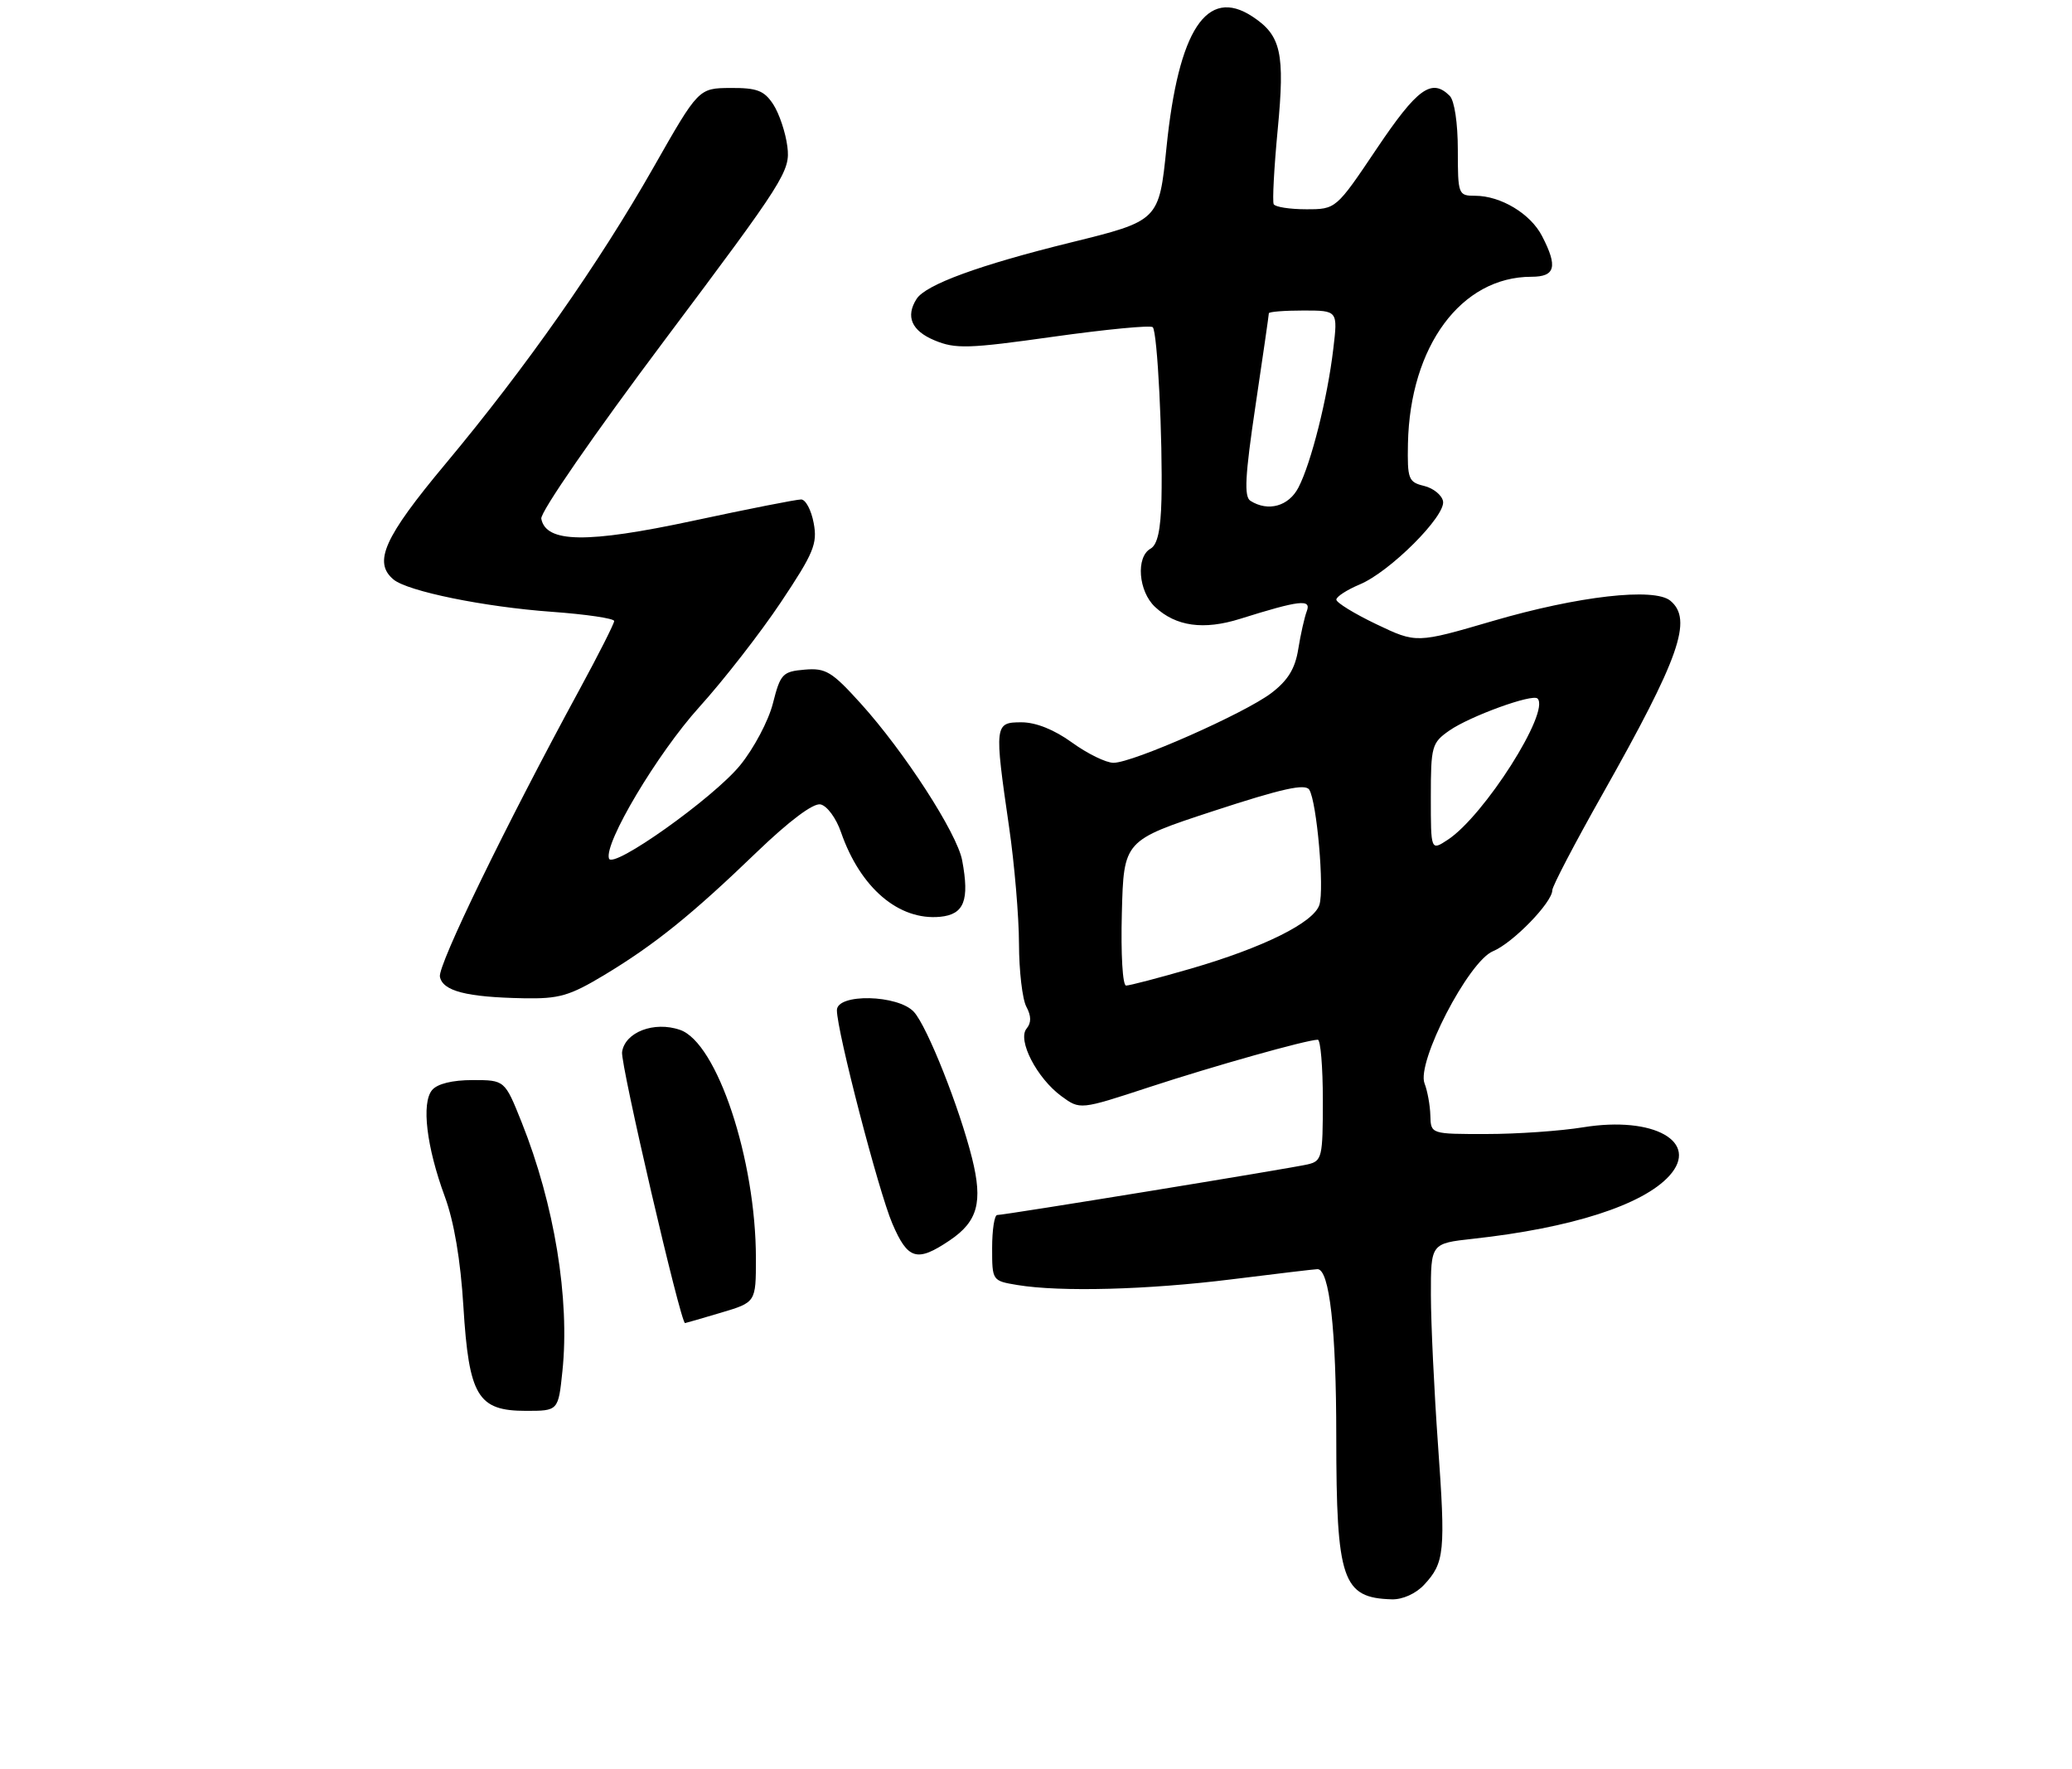 <?xml version="1.0" encoding="UTF-8" standalone="no"?>
<!DOCTYPE svg PUBLIC "-//W3C//DTD SVG 1.1//EN" "http://www.w3.org/Graphics/SVG/1.1/DTD/svg11.dtd" >
<svg xmlns="http://www.w3.org/2000/svg" xmlns:xlink="http://www.w3.org/1999/xlink" version="1.1" viewBox="0 0 307 262">
 <g >
 <path fill="currentColor"
d=" M 211.00 234.77 C 214.04 231.50 214.20 229.92 213.06 213.99 C 212.49 206.02 212.02 196.06 212.01 191.85 C 212.00 184.20 212.00 184.20 218.25 183.51 C 232.80 181.92 243.42 178.51 247.34 174.18 C 251.88 169.15 245.05 165.30 234.60 166.99 C 231.25 167.54 224.79 167.99 220.25 167.99 C 212.00 168.00 212.00 168.00 211.93 165.25 C 211.89 163.74 211.50 161.60 211.07 160.50 C 209.84 157.38 217.58 142.41 221.21 140.91 C 224.15 139.70 230.00 133.68 230.00 131.87 C 230.00 131.29 233.34 124.90 237.43 117.66 C 248.88 97.37 250.84 91.78 247.49 88.99 C 245.10 87.01 233.83 88.29 221.15 92.00 C 209.86 95.30 209.86 95.30 203.93 92.47 C 200.67 90.91 198.00 89.27 198.00 88.83 C 198.00 88.39 199.56 87.38 201.46 86.58 C 205.93 84.72 214.23 76.43 213.81 74.25 C 213.63 73.34 212.37 72.31 210.99 71.98 C 208.68 71.42 208.51 70.96 208.61 65.71 C 208.91 51.27 216.51 41.00 226.90 41.00 C 230.45 41.00 230.84 39.53 228.48 34.97 C 226.77 31.65 222.35 29.00 218.55 29.00 C 216.07 29.00 216.00 28.82 216.00 22.20 C 216.00 18.24 215.50 14.90 214.80 14.20 C 212.13 11.53 210.00 13.08 204.00 22.00 C 197.95 31.00 197.95 31.00 193.53 31.00 C 191.10 31.00 188.94 30.66 188.72 30.25 C 188.51 29.84 188.77 24.87 189.31 19.22 C 190.40 7.83 189.82 5.24 185.55 2.44 C 178.81 -1.98 174.61 4.41 172.84 21.79 C 171.73 32.70 171.73 32.70 158.62 35.93 C 145.10 39.26 137.14 42.17 135.80 44.29 C 134.15 46.89 135.06 49.00 138.47 50.42 C 141.56 51.71 143.47 51.66 156.08 49.88 C 163.86 48.79 170.49 48.15 170.80 48.47 C 171.49 49.16 172.29 65.05 172.09 73.98 C 171.98 78.51 171.50 80.70 170.47 81.28 C 168.27 82.51 168.67 87.61 171.14 89.91 C 174.23 92.80 178.34 93.37 183.75 91.67 C 192.55 88.91 194.33 88.70 193.62 90.54 C 193.28 91.44 192.71 93.96 192.36 96.14 C 191.90 99.05 190.83 100.79 188.38 102.66 C 184.43 105.67 167.84 113.00 164.98 113.00 C 163.88 113.00 161.12 111.65 158.84 110.00 C 156.20 108.09 153.49 107.00 151.35 107.00 C 147.35 107.00 147.31 107.33 149.51 122.50 C 150.31 128.00 150.97 135.79 150.98 139.82 C 150.99 143.84 151.48 148.03 152.07 149.13 C 152.81 150.51 152.82 151.51 152.10 152.38 C 150.71 154.06 153.62 159.71 157.27 162.39 C 160.03 164.41 160.03 164.41 170.27 161.05 C 179.78 157.93 193.52 154.06 195.25 154.02 C 195.66 154.01 196.00 158.04 196.00 162.98 C 196.00 171.47 195.88 171.99 193.75 172.49 C 191.24 173.08 148.93 179.98 147.75 179.99 C 147.34 180.00 147.00 182.19 147.00 184.87 C 147.00 189.72 147.01 189.74 150.75 190.36 C 157.13 191.41 170.04 191.07 182.54 189.51 C 189.12 188.69 194.82 188.01 195.20 188.01 C 196.98 187.99 197.99 196.92 197.99 212.80 C 198.00 234.11 198.89 236.71 206.21 236.92 C 207.81 236.97 209.78 236.08 211.00 234.77 Z  M 83.33 203.13 C 84.45 192.44 82.14 178.38 77.29 166.25 C 74.79 160.00 74.79 160.00 70.02 160.00 C 67.03 160.00 64.79 160.55 64.02 161.48 C 62.42 163.40 63.19 169.88 65.90 177.24 C 67.28 180.98 68.24 186.67 68.66 193.55 C 69.48 206.82 70.78 209.00 77.93 209.00 C 82.72 209.00 82.72 209.00 83.33 203.13 Z  M 106.82 194.46 C 112.00 192.92 112.00 192.92 112.00 186.42 C 112.00 171.78 106.24 154.44 100.75 152.56 C 96.91 151.24 92.59 152.90 92.17 155.85 C 91.92 157.62 100.84 196.00 101.50 196.00 C 101.57 196.00 103.97 195.31 106.82 194.46 Z  M 140.71 183.75 C 144.87 180.95 145.65 178.09 144.03 171.59 C 142.16 164.10 137.40 152.10 135.42 149.91 C 133.09 147.34 124.00 147.13 124.00 149.65 C 124.00 152.74 130.17 176.48 132.21 181.25 C 134.51 186.62 135.86 187.02 140.71 183.75 Z  M 89.53 144.44 C 97.00 139.94 102.51 135.50 112.16 126.20 C 116.94 121.61 120.48 118.95 121.56 119.16 C 122.53 119.35 123.89 121.19 124.61 123.29 C 127.47 131.54 133.18 136.40 139.31 135.81 C 142.86 135.46 143.67 133.38 142.56 127.45 C 141.80 123.42 134.00 111.36 127.52 104.20 C 123.25 99.48 122.34 98.93 119.22 99.20 C 115.95 99.48 115.63 99.82 114.52 104.19 C 113.87 106.77 111.68 110.90 109.65 113.38 C 105.66 118.25 90.77 128.82 90.23 127.18 C 89.47 124.92 97.41 111.62 103.57 104.79 C 107.20 100.78 112.65 93.78 115.69 89.23 C 120.57 81.92 121.14 80.55 120.56 77.48 C 120.20 75.56 119.37 73.99 118.70 73.99 C 118.04 73.98 110.83 75.40 102.68 77.15 C 86.95 80.52 80.89 80.43 80.20 76.84 C 80.02 75.90 87.99 64.37 98.51 50.34 C 116.31 26.61 117.12 25.33 116.66 21.71 C 116.40 19.63 115.45 16.82 114.57 15.46 C 113.22 13.41 112.17 13.01 108.23 13.03 C 103.50 13.07 103.50 13.07 96.82 24.81 C 88.69 39.10 77.91 54.46 65.96 68.77 C 56.91 79.61 55.25 83.30 58.31 85.85 C 60.43 87.60 71.76 89.91 81.75 90.63 C 86.84 91.00 91.00 91.61 91.00 92.00 C 91.00 92.38 88.70 96.93 85.89 102.10 C 74.92 122.28 64.85 142.99 65.18 144.69 C 65.59 146.81 69.11 147.72 77.56 147.88 C 82.84 147.98 84.37 147.54 89.53 144.44 Z  M 166.22 135.25 C 166.50 124.50 166.50 124.50 179.86 120.12 C 190.00 116.80 193.41 116.05 193.99 116.99 C 195.11 118.79 196.24 131.68 195.49 134.04 C 194.65 136.67 187.19 140.37 176.45 143.49 C 171.68 144.87 167.36 146.00 166.85 146.00 C 166.33 146.00 166.06 141.35 166.22 135.25 Z  M 212.00 118.09 C 212.00 110.54 212.14 110.04 214.75 108.22 C 217.79 106.10 227.07 102.73 227.81 103.48 C 229.73 105.40 219.90 120.87 214.51 124.40 C 212.00 126.05 212.00 126.05 212.00 118.09 Z  M 185.27 74.19 C 184.31 73.58 184.47 70.50 186.02 60.11 C 187.11 52.80 188.00 46.64 188.00 46.41 C 188.00 46.18 190.30 46.00 193.12 46.00 C 198.23 46.00 198.23 46.00 197.54 51.75 C 196.68 59.02 194.27 68.58 192.39 72.21 C 190.95 75.00 187.89 75.85 185.27 74.19 Z "/>
</g>
</svg>